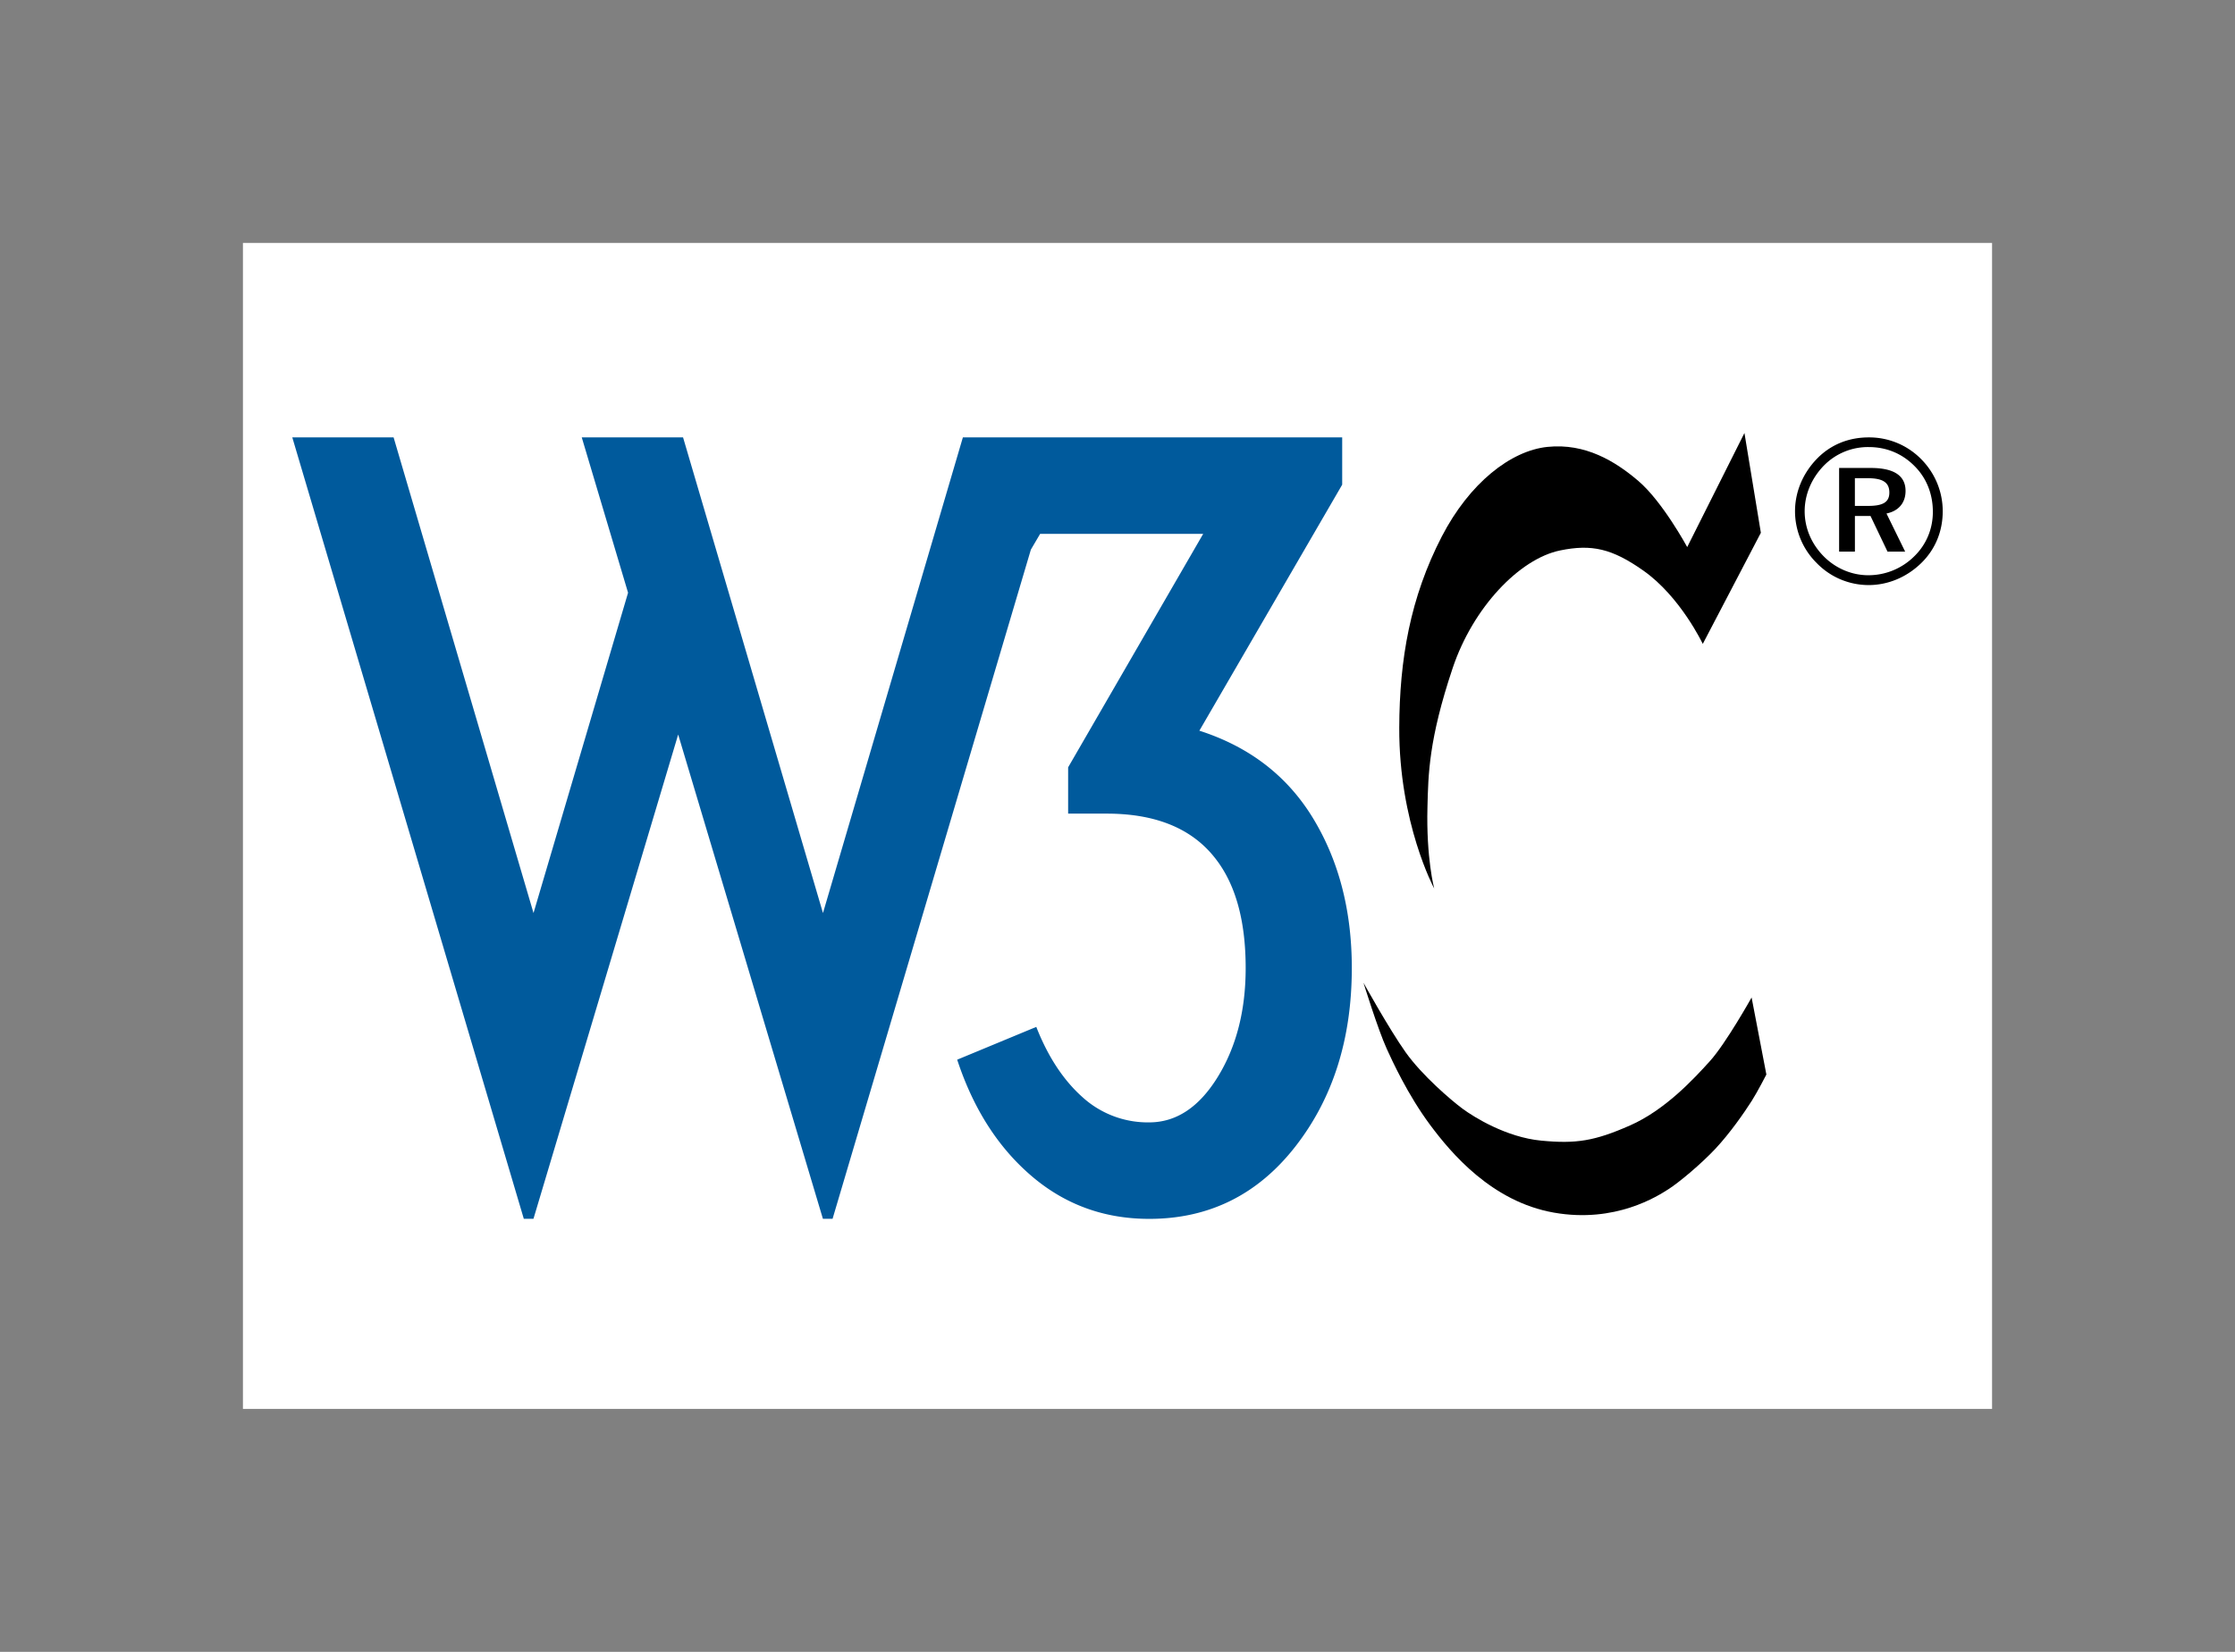 <?xml version='1.0' encoding='iso-8859-1'?><!DOCTYPE svg PUBLIC "-//W3C//DTD SVG 1.1//EN" "http://www.w3.org/Graphics/SVG/1.1/DTD/svg11.dtd"><svg xmlns="http://www.w3.org/2000/svg" overflow="visible" viewBox="-10 -10 92 68" width="92" height="68"><rect x="-10" y="-10" width="92" height="68" fill="#808080" stroke="none"/><g shape-rendering="geometricPrecision" text-rendering="geometricPrecision" image-rendering="optimizeQuality"><path fill-rule="evenodd" fill="#FFF" clip-rule="evenodd" d="M0 0h72v48H0z"/><path d="M18.117 8.006l5.759 19.58 5.759-19.58h15.614v1.946L39.37 20.08c2.065.663 3.627 1.868 4.686 3.615 1.059 1.748 1.589 3.799 1.589 6.155 0 2.914-.775 5.363-2.324 7.348s-3.555 2.978-6.017 2.978c-1.854 0-3.469-.589-4.845-1.767-1.377-1.178-2.396-2.773-3.058-4.786l3.256-1.35c.477 1.218 1.106 2.178 1.887 2.879a3.993 3.993 0 002.76 1.052c1.112 0 2.052-.622 2.82-1.866.768-1.245 1.152-2.74 1.152-4.489 0-1.933-.411-3.429-1.231-4.488-.954-1.244-2.45-1.867-4.489-1.867h-1.588v-1.906l5.56-9.612h-6.712l-.382.65-8.163 27.548h-.397l-5.958-19.937-5.957 19.937h-.397L2.032 8.006h4.17l5.759 19.58 3.892-13.185-1.906-6.395h4.17z" fill="#005A9C"/><path clip-rule="evenodd" d="M66.92 8.006c-.819 0-1.554.295-2.111.861-.591.6-.92 1.376-.92 2.178a3 3 0 00.887 2.128 2.979 2.979 0 002.145.912c.793 0 1.562-.321 2.161-.903.574-.557.887-1.3.887-2.136 0-.811-.321-1.57-.878-2.136a3 3 0 00-2.171-.904zm2.643 3.065c0 .701-.271 1.351-.768 1.832a2.671 2.671 0 01-1.892.777c-.675 0-1.342-.278-1.84-.785s-.777-1.157-.777-1.849.287-1.368.802-1.891a2.54 2.54 0 011.84-.751c.726 0 1.376.271 1.883.785.49.489.752 1.147.752 1.882zm-2.559-1.807h-1.3v3.445h.65V11.24h.642l.701 1.469h.726l-.769-1.57c.498-.102.785-.439.785-.929 0-.625-.472-.946-1.435-.946zm-.118.422c.608 0 .886.169.886.591 0 .405-.278.549-.87.549h-.549v-1.14h.533z" fill-rule="evenodd"/><g><path d="M61.807 7.825l.676 4.107-2.391 4.575s-.918-1.941-2.443-3.015c-1.285-.905-2.122-1.102-3.431-.832-1.681.347-3.587 2.357-4.419 4.835-.995 2.965-1.005 4.4-1.04 5.718-.056 2.113.277 3.362.277 3.362s-1.452-2.686-1.438-6.62c.009-2.808.451-5.354 1.75-7.867 1.143-2.209 2.842-3.535 4.35-3.691 1.559-.161 2.791.59 3.743 1.403 1 .854 2.01 2.721 2.01 2.721l2.356-4.696zM62.102 31.063s-1.057 1.889-1.715 2.617c-.659.728-1.837 2.01-3.292 2.651s-2.218.762-3.656.624c-1.437-.138-2.772-.97-3.24-1.317-.468-.347-1.664-1.369-2.34-2.322-.676-.953-1.733-2.859-1.733-2.859s.589 1.91.958 2.721c.212.467.864 1.894 1.789 3.136.863 1.159 2.539 3.154 5.086 3.604 2.547.451 4.297-.693 4.73-.97.433-.277 1.346-1.042 1.924-1.66.603-.645 1.174-1.468 1.49-1.962.231-.36.607-1.092.607-1.092l-.608-3.171z"/></g></g></svg>